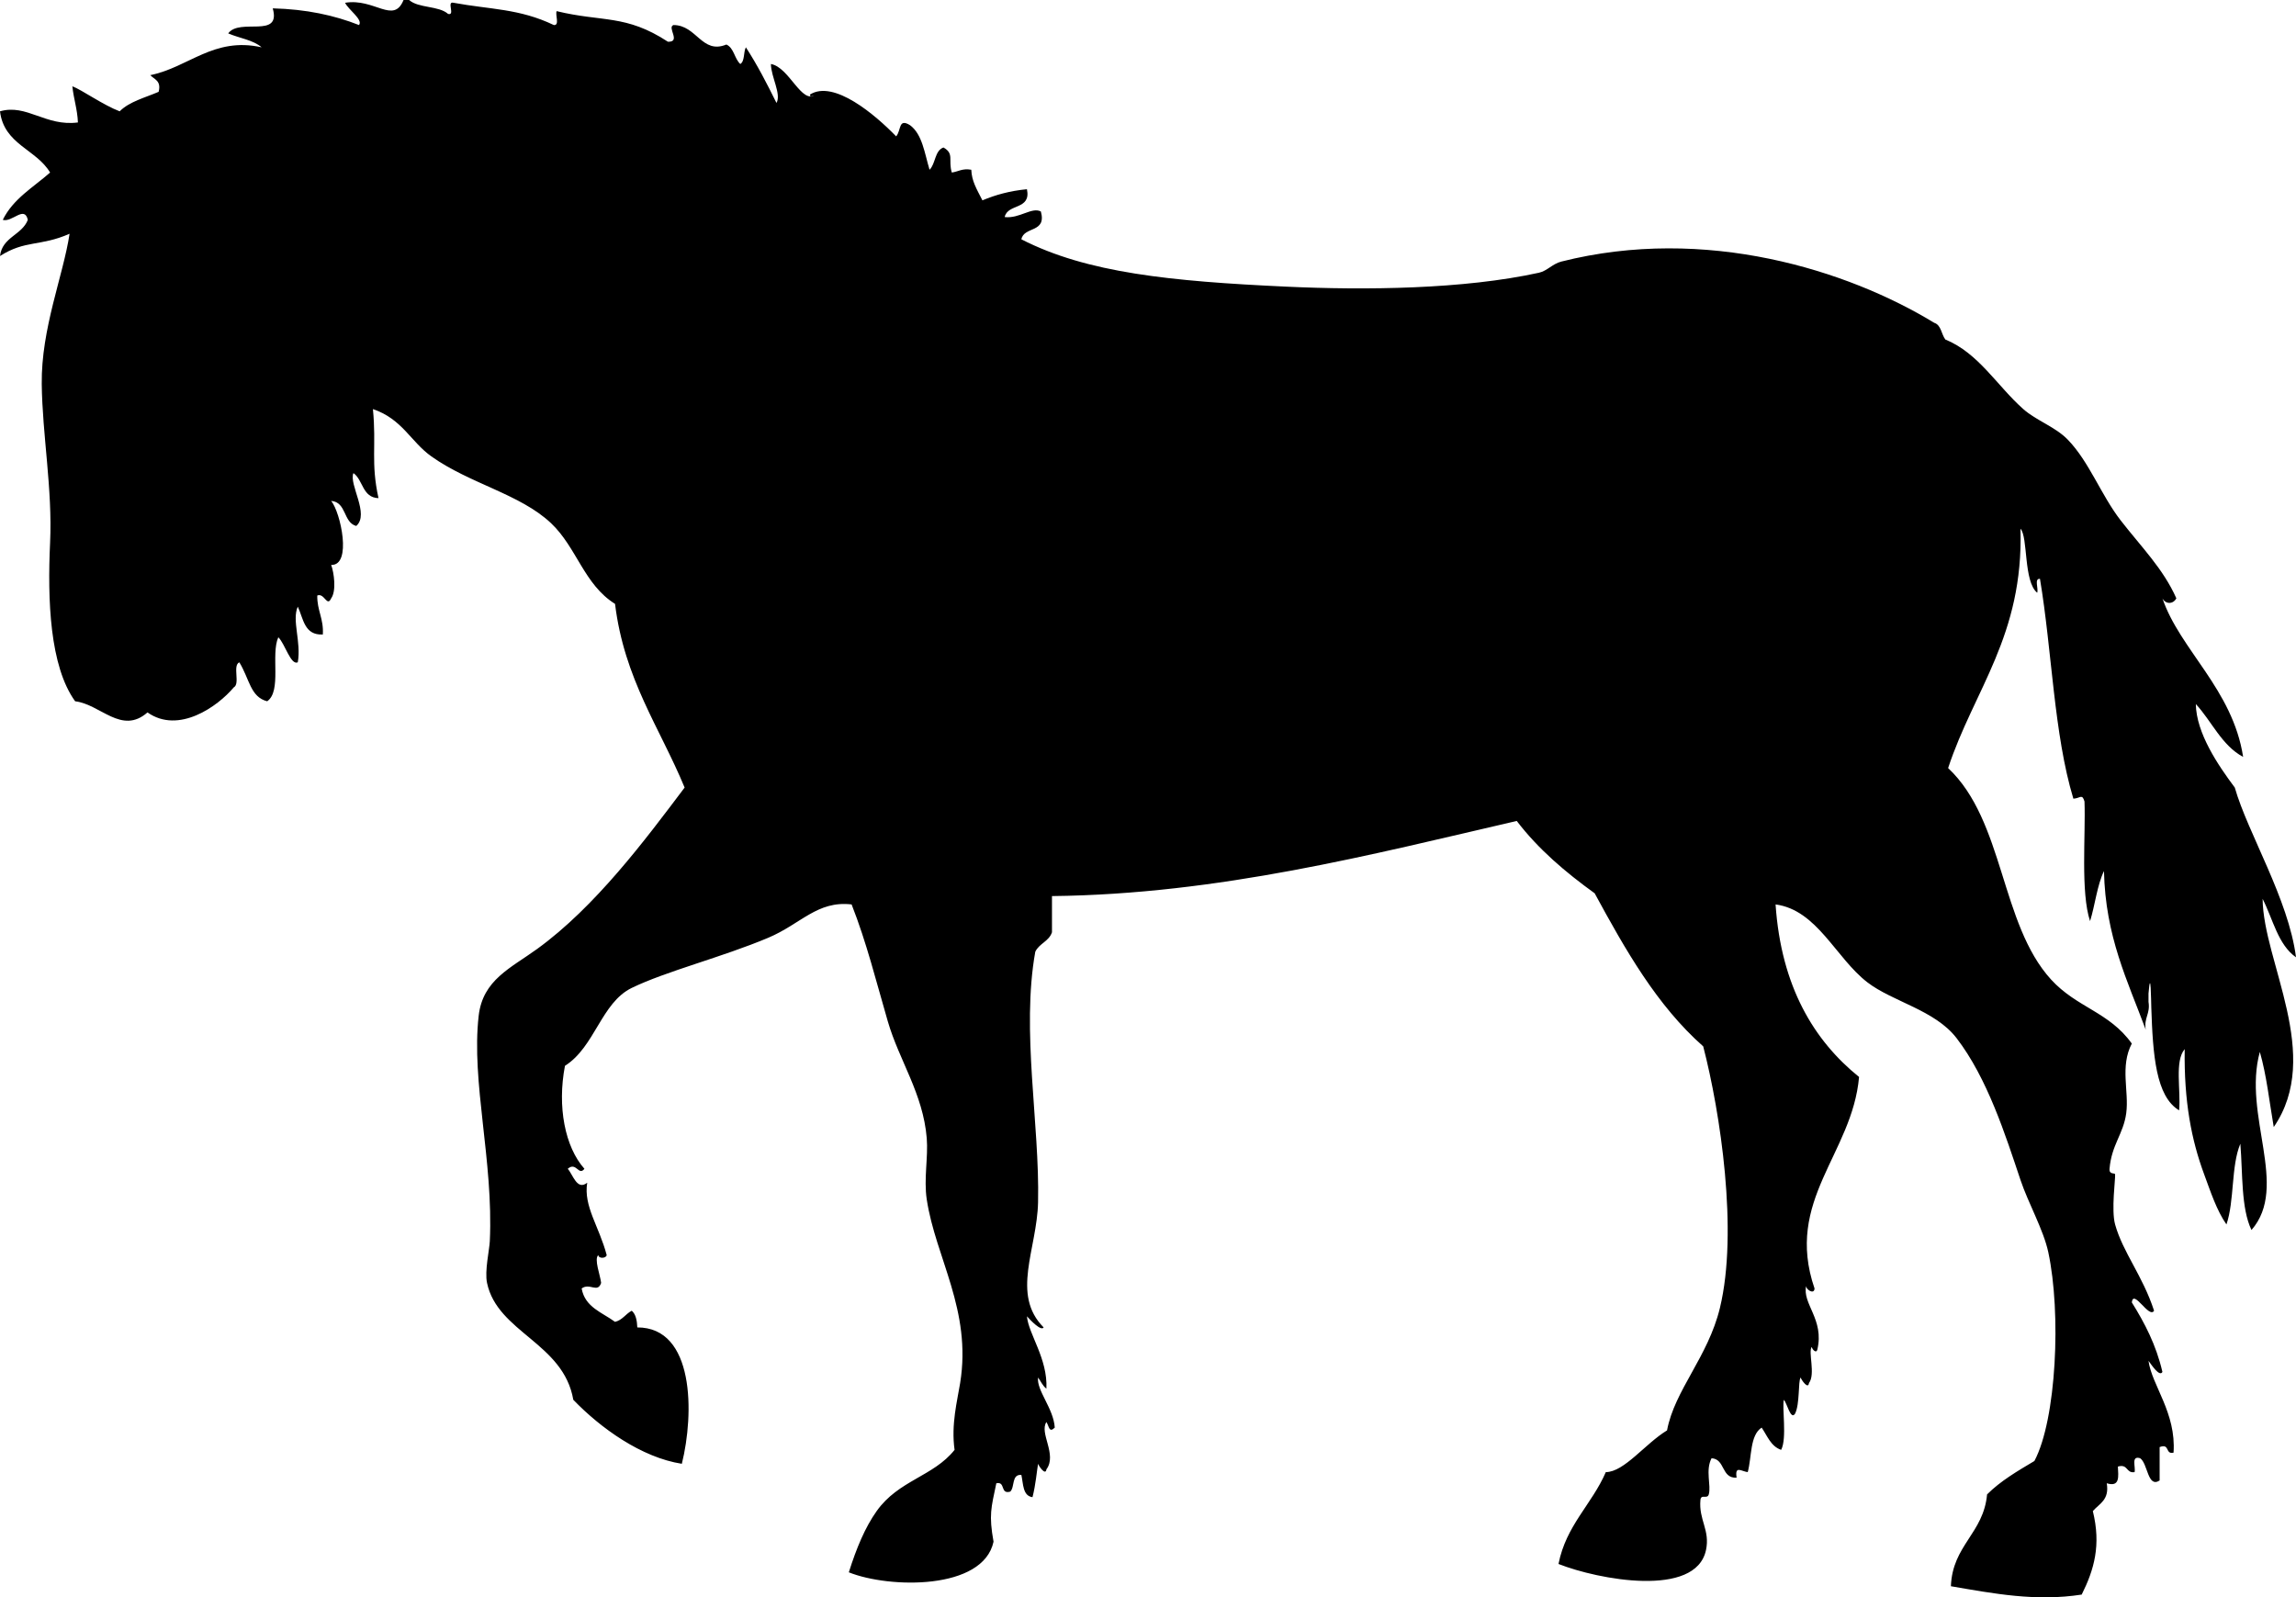 <svg xmlns="http://www.w3.org/2000/svg" xmlns:dc="http://dublincore.org/documents/dcmi-terms/" height="573.987" version="1.2" viewBox="0 0 825 573.987" width="825" overflow="inherit"><path d="M147 0h-2c-3.58 8.839-10.422-.762-21 1 1.184 2.526 6.543 6.066 5 8-8.838-3.496-18.966-5.701-31-6 3.13 11.068-11.889 3.29-16 9 3.95 1.717 8.986 2.347 12 5-17.247-3.852-26.236 7.243-40 10 1.442 1.557 4.027 1.973 3 6-4.893 2.107-10.506 3.494-14 7-5.826-2.187-13.598-7.719-17-9 .463 4.538 1.799 8.202 2 13-11.631 1.528-18.42-6.774-28-4 1.42 11.914 13.041 13.626 18 22-6.027 5.307-13.265 9.402-17 17 3.344 1.024 7.786-5.303 9 0C7.863 84.53.802 85.135 0 92c9.104-5.823 14.44-3.362 25-8-2.302 15.181-10.228 34.016-10 54 .207 18.235 3.893 37.816 3 57-.957 20.583-.137 44.348 9 57 9.116 1.066 16.689 12.179 26 4 11.157 7.879 25.207-2.099 31-9 2.401-1.265-.552-7.885 2-9 3.656 5.956 3.935 12.443 10 14 5.308-3.692 1.219-16.782 4-23 2.404 2.292 4.457 10.169 7 9 1.311-7.331-2.204-15.102 0-20 2.033 4.301 2.325 10.342 9 10 .353-5.686-2.084-8.583-2-14 2.555-1.078 3.5 4.305 5 1 1.914-2.644 1.038-9.182 0-12 7.565.271 3.393-18.926 0-23 5.568.432 4.273 7.727 9 9 4.89-4.248-2.738-14.956-1-19 3.511 2.489 3.176 8.824 9 9-2.823-12.917-.7-18.607-2-32 10.582 3.583 13.568 11.718 21 17 13.855 9.847 31.922 13.527 43 24 9.247 8.742 11.861 22.058 23 29 3.296 27.037 16.129 44.538 25 66-14.09 18.699-32.034 42.811-53 58-9.509 6.889-19.521 11.101-21 24-2.734 23.852 5.347 52.047 4 81-.147 3.17-1.902 10.719-1 15 3.753 17.815 27.479 21.529 31 42 9.857 10.225 24.49 20.73 39 23 4.484-18.014 4.561-49.058-16-49-.105-2.562-.566-4.768-2-6-2.197 1.136-3.322 3.345-6 4-4.602-3.398-10.791-5.209-12-12 2.901-2.167 5.752 1.82 7-2-.298-2.76-2.633-8.624-1-10 .016 1.311 2.773 1.273 3 0-2.759-10.413-8.375-17.507-7-26-3.688 2.957-5.146-2.997-7-5 3.096-2.684 3.884 2.703 6 0-6.996-7.854-9.815-22.308-7-37 10.778-6.82 13.019-22.66 24-28 12.334-5.998 32.398-11.016 49-18 11.795-4.962 17.627-13.431 30-12 5.395 13.729 8.752 27.392 13 42 4.11 14.136 12.685 25.974 14 42 .562 6.857-1.119 14.579 0 22 3.162 20.974 16.242 39.782 12 66-1.035 6.396-3.288 14.873-2 24-7.648 9.595-20.1 10.868-28 22-4.141 5.834-7.243 13.253-10 22 14.611 5.847 48.254 6.435 52-11-1.715-9.674-.874-12.049 1-21 3.417-.75 1.271 4.062 5 3 1.713-1.62.387-6.28 4-6 .713 3.287.475 7.525 4 8 1.152-4.485 1.551-9.331 2-12 .294.889 2.706 4.378 3 2 3.945-5.314-2.649-13.068 0-17 1.004 1.593.945 4.023 3 2-.433-6.916-6.605-13.375-6-18 1.002 1.332 1.648 3.018 3 4 .492-10.834-6.427-19.562-7-26 1.283 1.45 5.122 5.455 6 4-11.8-11.905-2.367-28.098-2-45 .614-28.25-6.096-61.543-1-90 1.375-2.959 4.935-3.732 6-7v-13c60.022-.669 115.008-14.974 167-27 7.791 10.209 17.551 18.448 28 26 11.027 20.307 22.359 40.307 39 55 6.131 23.66 12.656 66.498 6 94-4.266 17.623-16.287 29.521-19 44-7.861 4.766-15.365 14.952-22 15-5.041 11.625-14.257 19.076-17 33 14.198 5.619 49.331 12.286 53-5 1.529-7.209-2.66-10.792-2-18 .209-2.281 2.46-.133 3-2 .924-3.195-1.288-8.625 1-13 5 .333 3.404 7.263 9 7-.686-4.513 1.678-2.293 4-2 1.487-5.513.744-13.256 5-16 2.033 2.967 3.283 6.717 7 8 2.193-4.109.219-15.554 1-18 1.123 1.289 2.456 7.438 4 5 1.766-3.471 1.064-11.646 2-13 .295.889 2.705 4.378 3 2 2.42-3.219-.369-11.251 1-13 .239 1.086 1.646 2.4 2 1 2.598-10.942-5.525-16.459-4-23-.307 1.212 2.889 3.448 3 1-10.877-31.726 13.547-48.261 16-76-16.118-12.99-27.99-32.381-30-62 14.951 1.992 21.626 19.249 33 28 9.014 6.935 24.244 9.947 32 20 11.105 14.396 17.638 35.006 23 51 2.825 8.427 8.256 17.862 10 26 4.66 21.749 2.965 60.022-5 75-6.059 3.608-12.17 7.163-17 12-1.283 14.051-12.439 18.228-13 33 15.508 2.667 30.588 5.547 47 3 4.479-8.969 7.01-17.782 4-30 2.312-2.688 6.018-3.982 5-10 4.826 1.493 4.174-2.493 4-6 3.736-1.069 2.85 2.483 6 2 .443-1.89-1.36-6.027 2-5 2.787 1.917 2.666 10.821 7 8v-12c3.781-1.447 1.919 2.748 5 2 1.002-14.34-7.811-24.183-9-33 1.035 1.378 3.965 5.929 5 4-2.255-9.745-6.389-17.612-11-25 .593-5 6.227 5.989 8 3-4.099-12.602-11.186-20.917-14-31-1.434-5.134.17-16.587 0-18-.078-.65-2.184.201-2-2 .729-8.725 5.001-12.483 6-20 1.047-7.878-2.313-16.755 2-25-8.142-11.395-19.772-12.894-29-23-18.297-20.039-16.781-56.996-37-76 9.248-28.086 27.135-47.531 26-86 2.754 2.927 1.043 18.946 6 23 .547-1.453-1.168-5.168 1-5 4.355 25.979 4.971 55.696 12 79 2.503-.125 3.131-1.909 4 1 .447 12.062-1.438 32.691 2 43 1.817-5.85 2.509-12.824 5-18 .49 23.51 8.503 39.497 15 57-.701-4.367 1.701-5.633 1-10v-3c.822-9.758.922 2.629 1 5 .562 17.151 1.641 31.975 10 37 .666-7.334-1.689-17.689 2-22-.271 18.91 2.445 32.708 7 45 2.35 6.34 4.439 12.85 8 18 2.91-8.424 1.633-21.034 5-29 .883 10.783.218 23.115 4 31 13.649-15.661-3.273-41.228 3-64 2.406 8.261 3.426 17.908 5 27 17.705-25.775-3.779-59.287-4-82 3.723 7.277 5.516 16.484 12 21-2.701-21.025-17.357-44.686-22-61-5.996-8.009-13.816-19.51-14-30 5.772 6.228 9.216 14.784 17 19-3.725-24.276-22.768-38.564-29-57 1.125 2.195 3.875 2.195 5 0-4.71-10.632-12.59-18.446-20-28-7.045-9.082-11.279-21.028-19-29-4.516-4.663-11.303-6.835-16-11-9.452-8.379-16.026-20.095-28-25-1.449-1.883-1.471-5.197-4-6-31.086-18.953-82.195-35.088-134-22-3.105.785-5.113 3.364-8 4-27.084 5.965-62.39 6.331-91 5-41.209-1.917-71.426-4.905-95-17 .906-4.76 9.155-2.178 7-10-3.232-1.72-7.667 2.629-13 2 1.049-4.952 9.562-2.438 8-10-6.092.575-11.308 2.025-16 4-2.165-4.248-3.83-6.939-4-11-3.246-.58-4.652.681-7 1-1.359-4.475.966-6.774-3-9-3.188 1.145-2.795 5.872-5 8-1.771-5.895-2.592-12.741-7-16-4.262-2.666-3.113 1.827-5 4-7.477-7.721-22.439-20.481-31-15 .211 1.208 1.109.615 2 0-4.934 3.754-9.362-9.839-16-11 .044 4.653 3.825 10.801 2 14-3.408-6.925-6.927-13.74-11-20-.914 1.753-.344 4.99-2 6-2.107-1.893-2.244-5.755-5-7-8.819 3.62-10.631-6.984-19-7-2.456.793 2.837 6.127-2 6-15.151-9.916-23.528-6.995-40-11-.547 1.453 1.168 5.168-1 5-12.447-5.962-22.746-5.555-36-8-2.716-.715.715 4.715-2 4-3.345-2.988-10.655-2.012-14-5z" fill-rule="evenodd"/></svg>